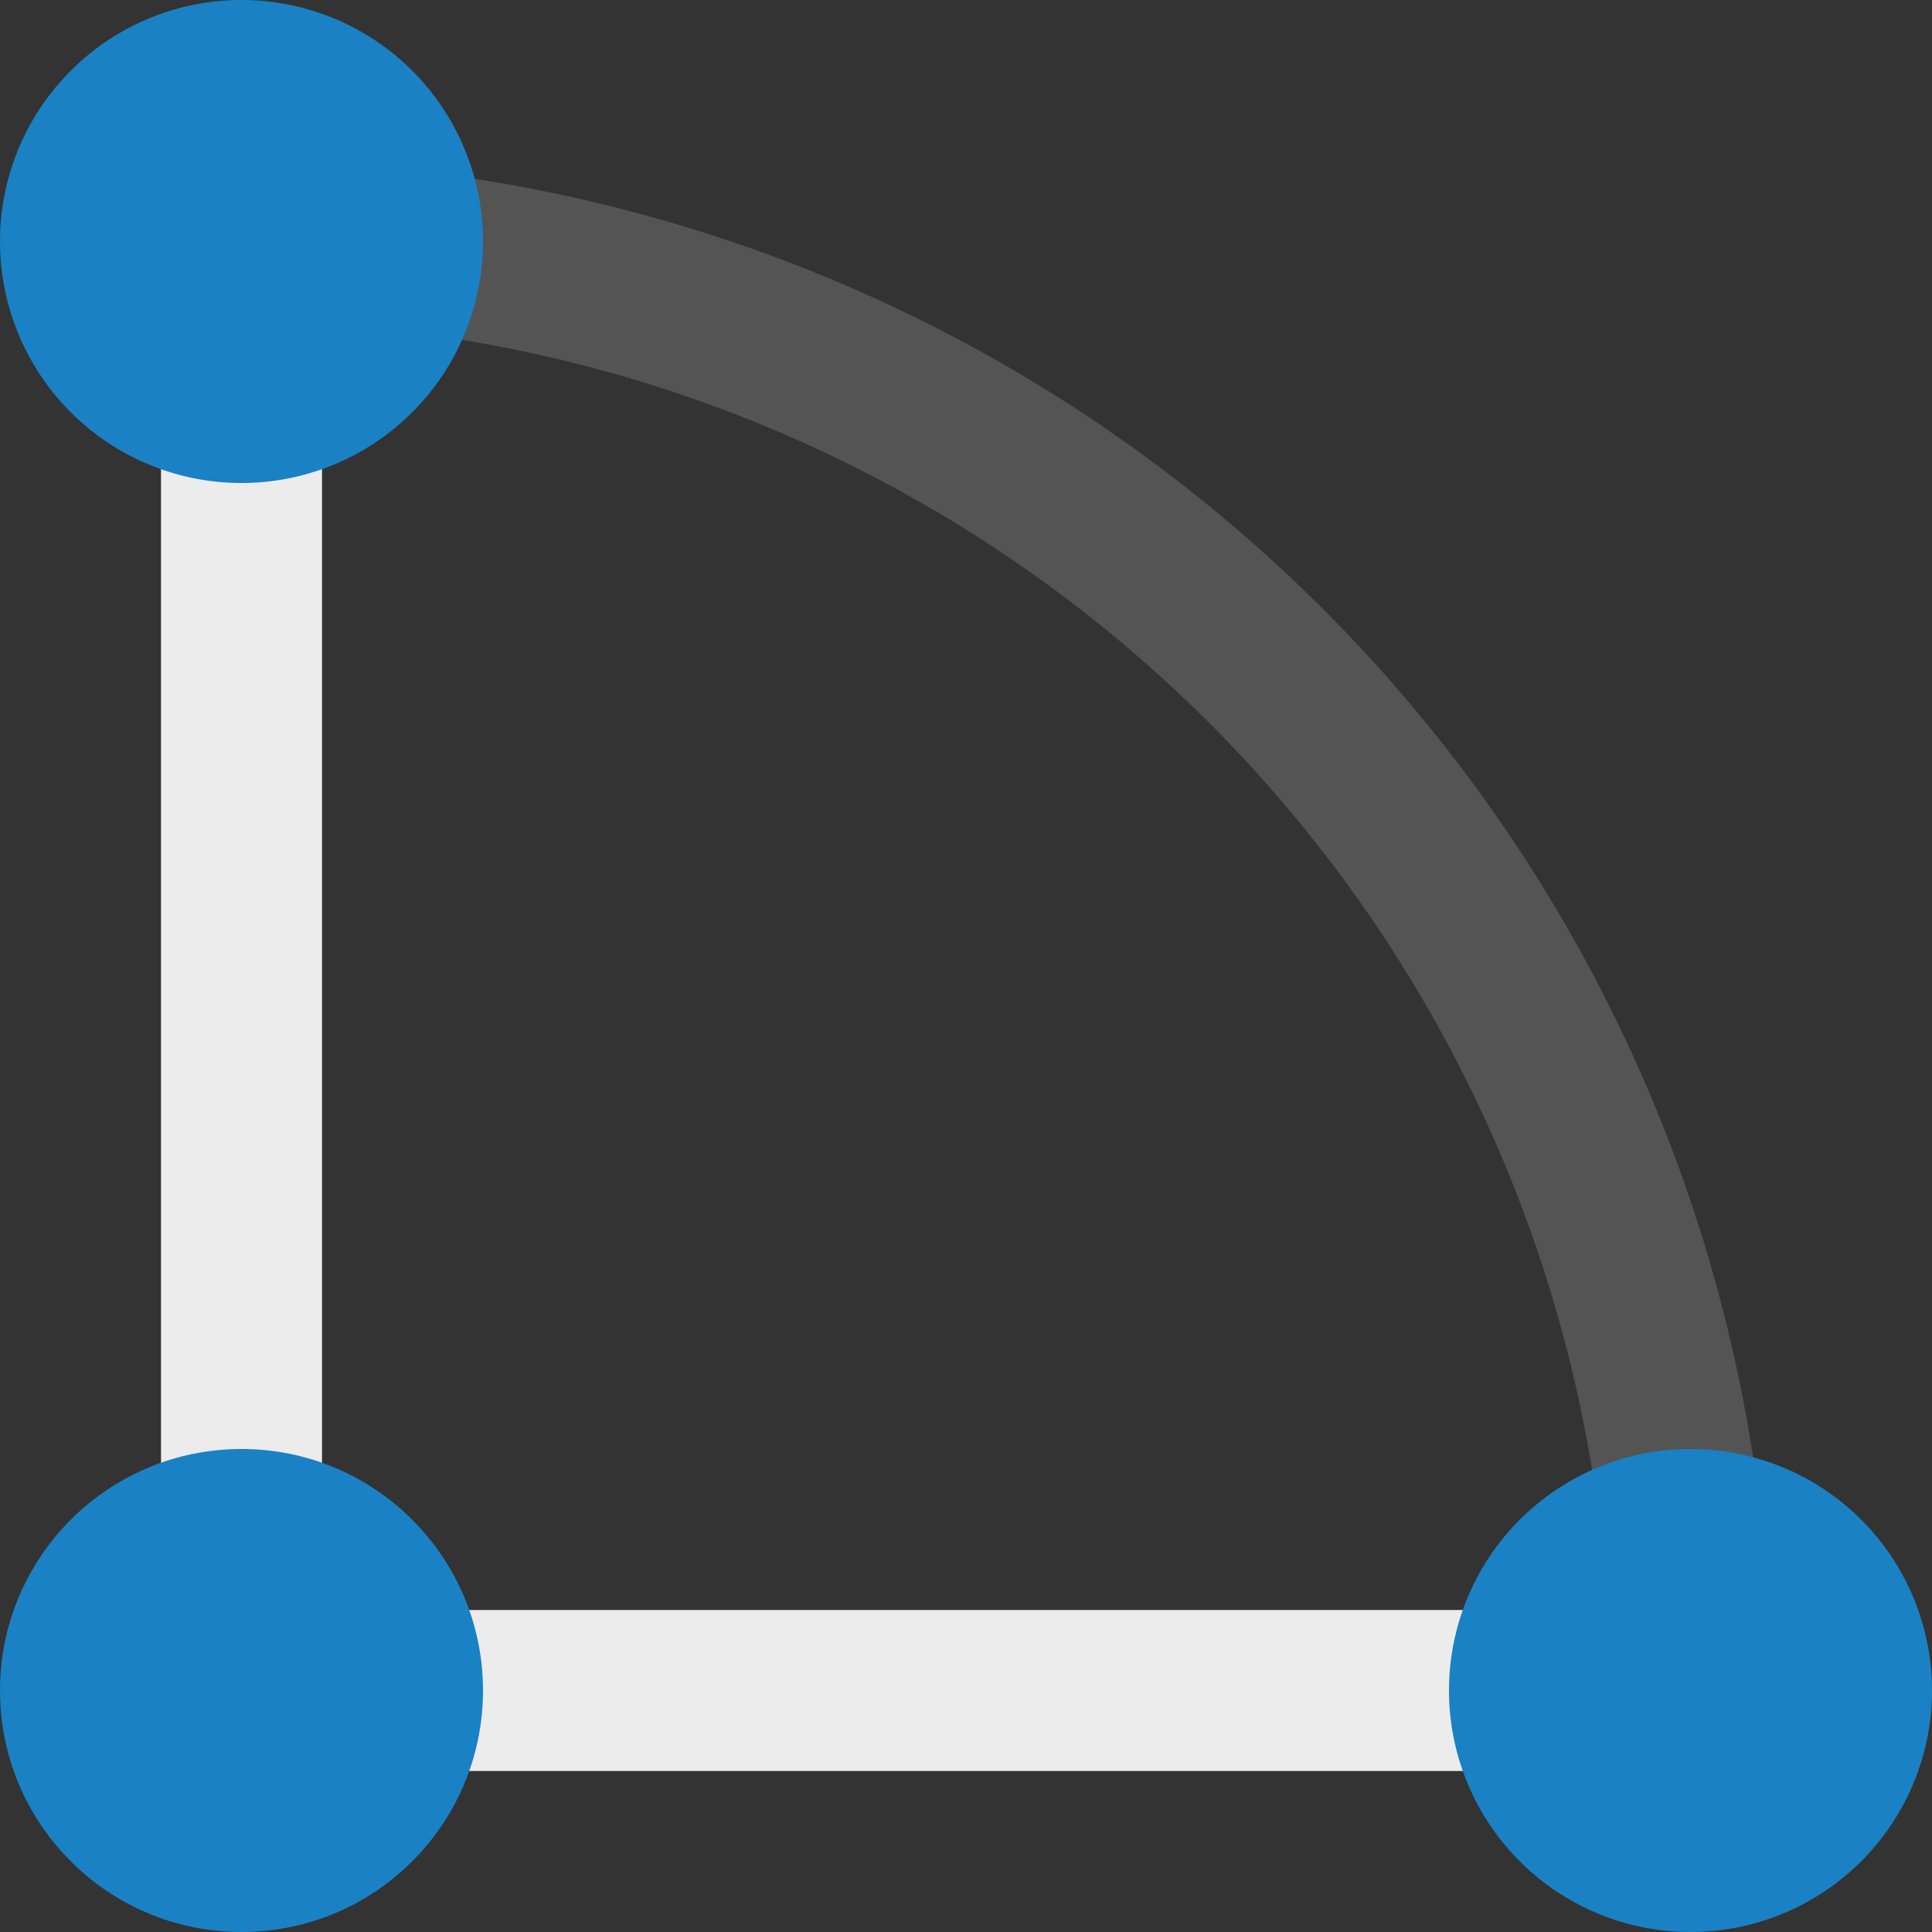 <?xml version="1.0" encoding="UTF-8" standalone="no"?>
<svg
   xmlns:dc="http://purl.org/dc/elements/1.1/"
   xmlns:cc="http://creativecommons.org/ns#"
   xmlns:rdf="http://www.w3.org/1999/02/22-rdf-syntax-ns#"
   xmlns:svg="http://www.w3.org/2000/svg"
   xmlns="http://www.w3.org/2000/svg"
   xmlns:xlink="http://www.w3.org/1999/xlink"
   xmlns:sodipodi="http://sodipodi.sourceforge.net/DTD/sodipodi-0.dtd"
   xmlns:inkscape="http://www.inkscape.org/namespaces/inkscape"
   id="Слой_1"
   data-name="Слой 1"
   viewBox="0 0 24 24"
   version="1.1"
   sodipodi:docname="add_arc.svg"
   inkscape:version="1.0.1 (3bc2e813f5, 2020-09-07)">
  <rect x="0" y="0" width="24" height="24" fill="#333333" stroke="none"/>
  <sodipodi:namedview
     pagecolor="#ffffff"
     bordercolor="#666666"
     borderopacity="1"
     objecttolerance="10"
     gridtolerance="10"
     guidetolerance="10"
     inkscape:pageopacity="0"
     inkscape:pageshadow="2"
     inkscape:window-width="2735"
     inkscape:window-height="1757"
     id="namedview1001"
     showgrid="true"
     inkscape:zoom="27.961538"
     inkscape:cx="-8.1182947"
     inkscape:cy="13"
     inkscape:window-x="0"
     inkscape:window-y="37"
     inkscape:window-maximized="0"
     inkscape:current-layer="Слой_1"
     inkscape:document-rotation="0">
    <inkscape:grid
       type="xygrid"
       id="grid2213" />
  </sodipodi:namedview>
  <defs
     id="defs984">
    <style
       id="style976">.cls-1,.cls-2,.cls-3{fill:none;stroke-linecap:round;stroke-linejoin:round;stroke-width:2px;}.cls-1{stroke:#545454;}.cls-2{stroke:url(#Безымянный_градиент_19);}.cls-3{stroke:url(#Безымянный_градиент_19-2);}.cls-4{fill:#1a81c4;}</style>
    <linearGradient
       id="Безымянный_градиент_19"
       x1="4"
       y1="3.28"
       x2="4"
       y2="23"
       gradientUnits="userSpaceOnUse">
      <stop
         offset="0"
         stop-color="#ececec"
         id="stop978" />
      <stop
         offset="1"
         stop-color="#c6c6c5"
         id="stop980" />
    </linearGradient>
    <linearGradient
       id="Безымянный_градиент_19-2"
       x1="22.812"
       y1="22"
       x2="3"
       y2="22"
       xlink:href="#Безымянный_градиент_19" />
  </defs>
  <title
     id="title986">add_arc</title>
  <path
     class="cls-1"
     d="m 3,3 v 0 a 18,18 0 0 1 18,18 v 0"
     id="path988" />
  <line
     class="cls-2"
     x1="3"
     y1="21"
     x2="3"
     y2="3.28"
     id="line990"
     style="stroke:#ececec;stroke-opacity:1" />
  <line
     class="cls-3"
     x1="20.812"
     y1="21"
     x2="3"
     y2="21"
     id="line992"
     style="stroke:#ececec;stroke-opacity:1" />
  <path
     class="cls-4"
     d="m 24,21 a 3,3 0 1 1 -3,-3 3,3 0 0 1 3,3 z"
     id="path994" />
  <circle
     class="cls-4"
     cx="3"
     cy="21"
     r="3"
     id="circle996" />
  <path
     class="cls-4"
     d="M 6,3 A 3,3 0 1 1 3,0 3,3 0 0 1 6,3 Z"
     id="path998" />
</svg>
